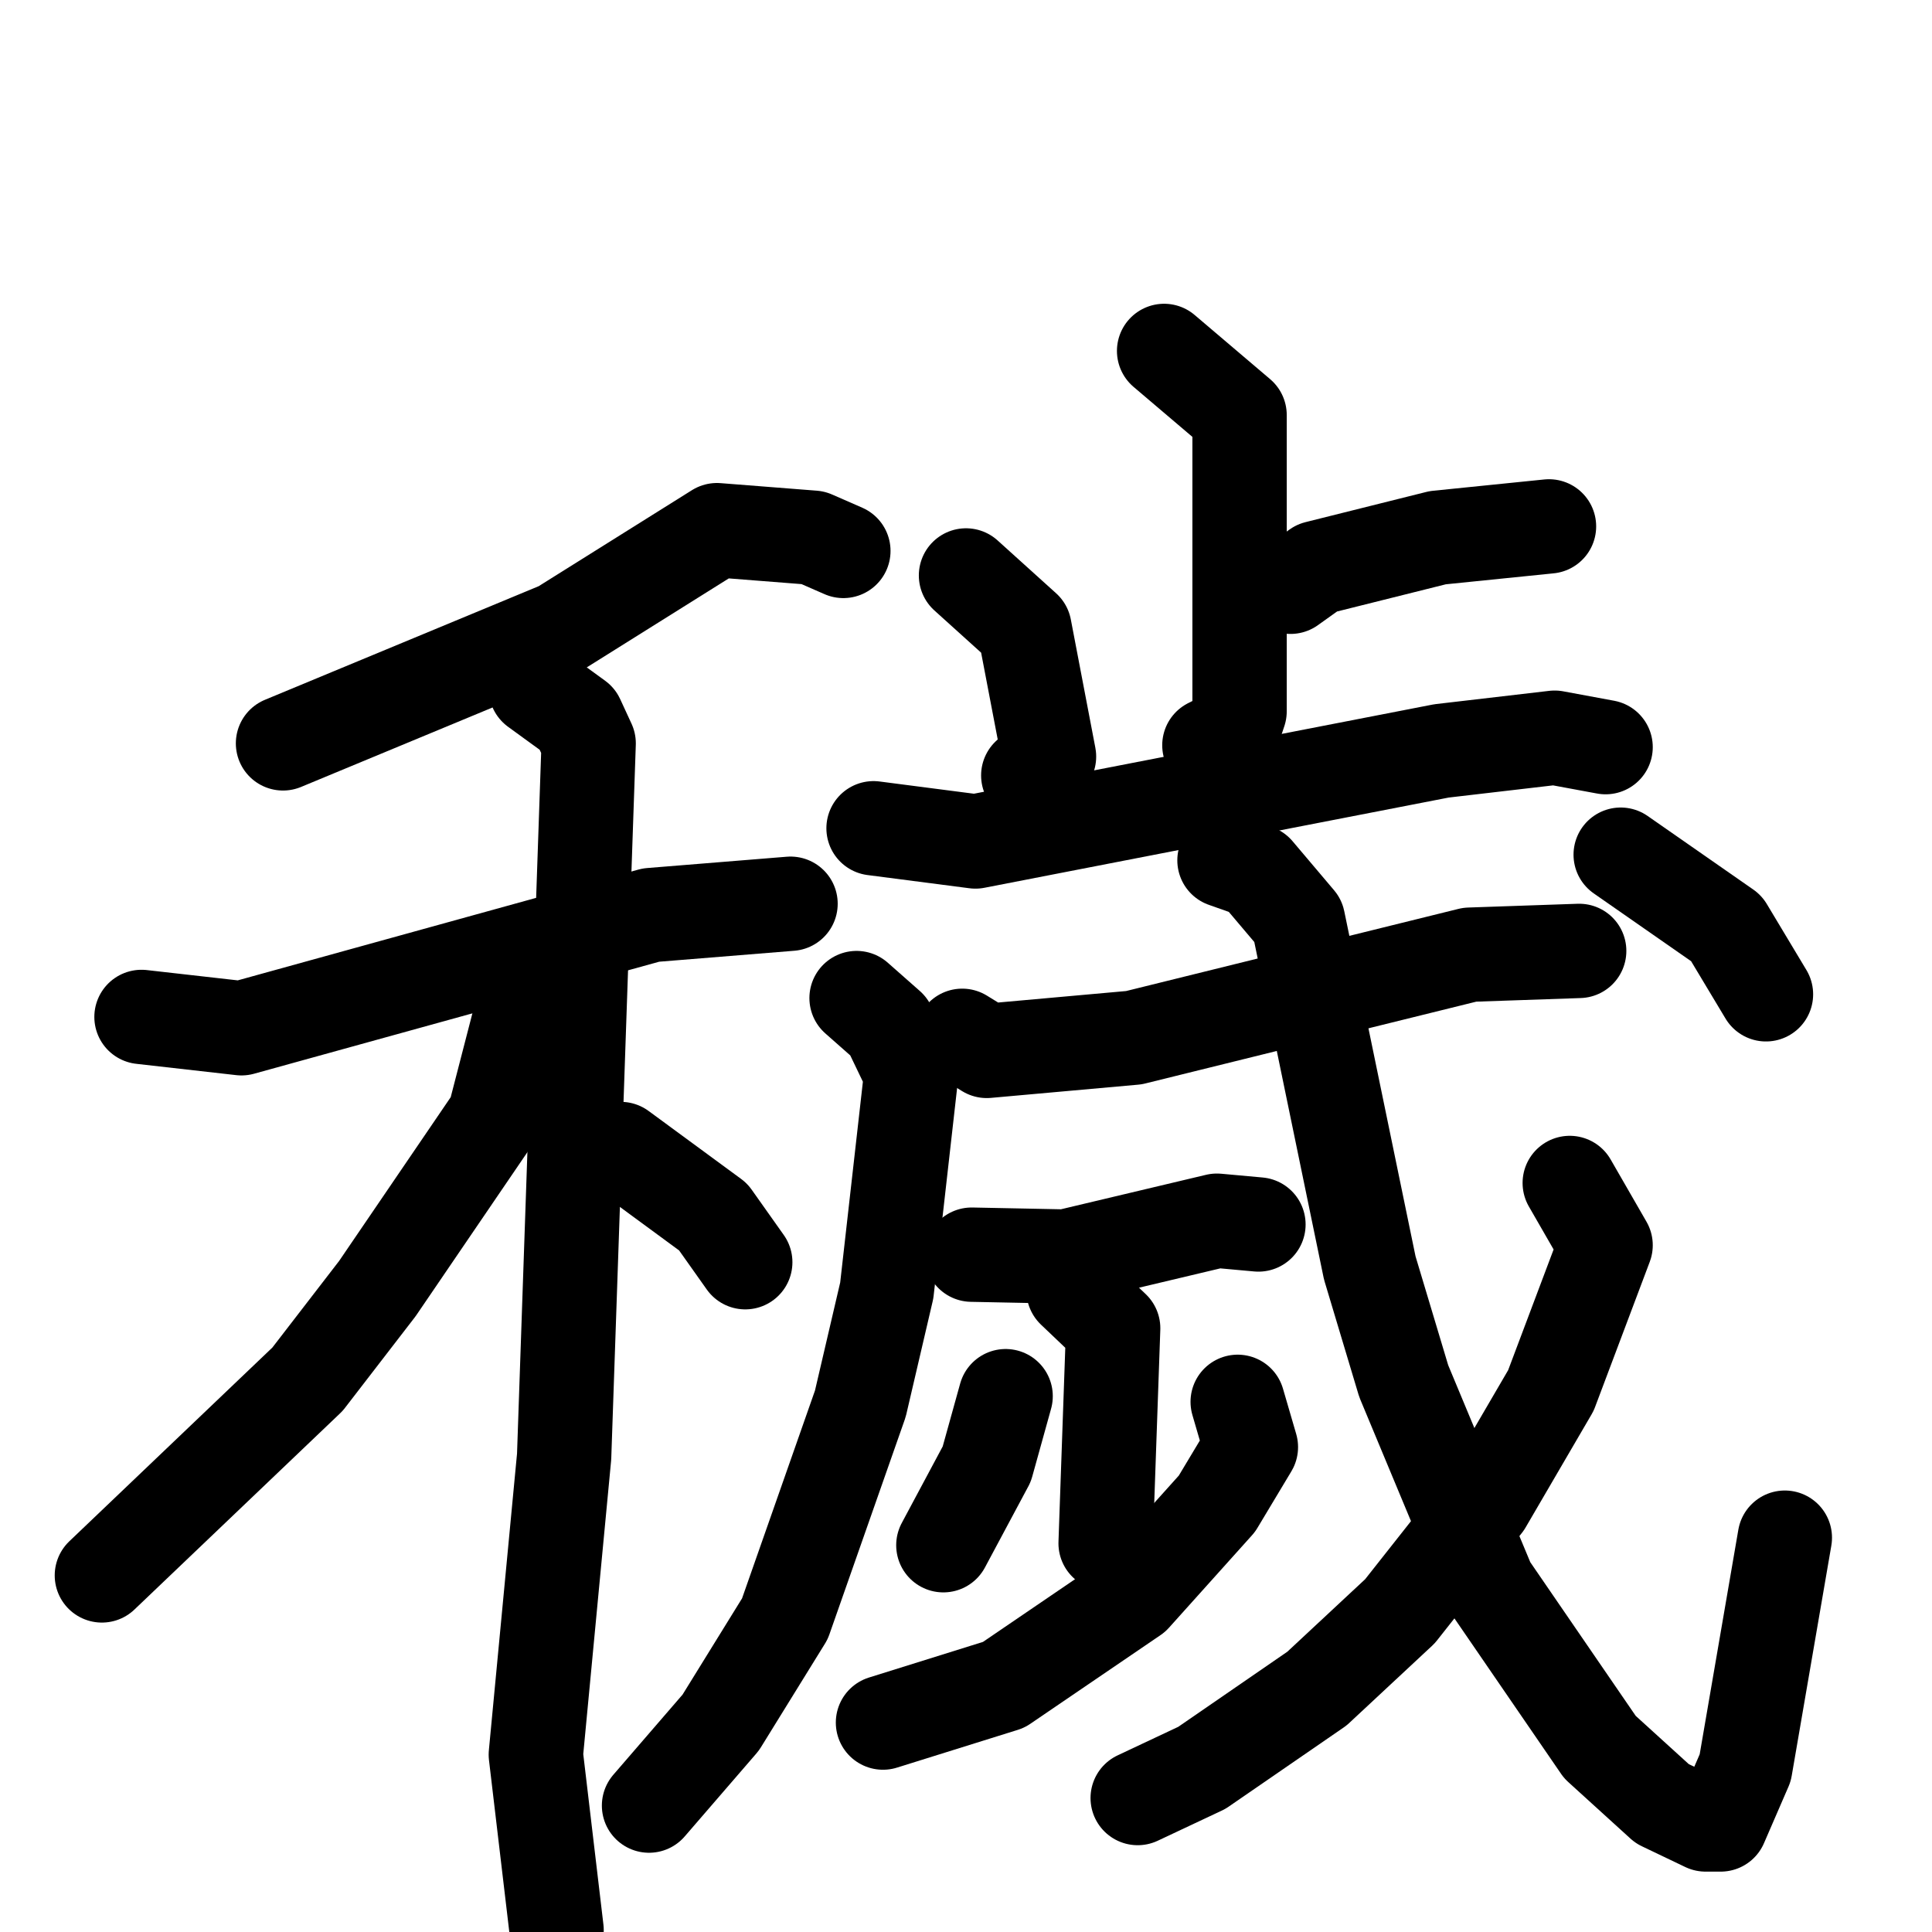 <svg xmlns="http://www.w3.org/2000/svg" viewBox="0 0 1024 1024">
  <g style="fill:none;stroke:#000000;stroke-width:50;stroke-linecap:round;stroke-linejoin:round;" transform="scale(1, 1) translate(0, 0)">
    <path d="M 447.0,292.0 L 431.0,285.0 L 380.0,281.0 L 297.0,333.0 L 150.0,394.0"/>
    <path d="M 75.0,539.0 L 128.0,545.0 L 345.0,485.0 L 419.0,479.0"/>
    <path d="M 284.0,365.0 L 306.0,381.0 L 312.0,394.0 L 299.0,772.0 L 284.0,930.0 L 295.0,1023.0"/>
    <path d="M 285.0,528.0 L 277.0,534.0 L 262.0,592.0 L 200.0,683.0 L 163.0,731.0 L 54.0,835.0"/>
    <path d="M 329.0,609.0 L 378.0,645.0 L 395.0,669.0"/>
    <path d="M 617.0,186.0 L 657.0,220.0 L 657.0,377.0 L 653.0,389.0 L 641.0,395.0"/>
    <path d="M 684.0,311.0 L 698.0,301.0 L 762.0,285.0 L 821.0,279.0"/>
    <path d="M 512.0,305.0 L 543.0,333.0 L 556.0,401.0 L 545.0,411.0"/>
    <path d="M 463.0,439.0 L 517.0,446.0 L 764.0,398.0 L 824.0,391.0 L 851.0,396.0"/>
    <path d="M 510.0,549.0 L 523.0,557.0 L 601.0,550.0 L 779.0,506.0 L 837.0,504.0"/>
    <path d="M 454.0,529.0 L 471.0,544.0 L 483.0,569.0 L 470.0,684.0 L 456.0,744.0 L 416.0,858.0 L 382.0,913.0 L 344.0,957.0"/>
    <path d="M 515.0,665.0 L 565.0,666.0 L 645.0,647.0 L 667.0,649.0"/>
    <path d="M 569.0,684.0 L 590.0,704.0 L 586.0,818.0"/>
    <path d="M 533.0,740.0 L 523.0,776.0 L 500.0,819.0"/>
    <path d="M 656.0,743.0 L 663.0,767.0 L 645.0,797.0 L 601.0,846.0 L 532.0,893.0 L 468.0,913.0"/>
    <path d="M 649.0,456.0 L 666.0,462.0 L 688.0,488.0 L 726.0,672.0 L 744.0,732.0 L 789.0,840.0 L 848.0,926.0 L 881.0,956.0 L 904.0,967.0 L 912.0,967.0 L 925.0,937.0 L 946.0,815.0"/>
    <path d="M 832.0,627.0 L 851.0,660.0 L 822.0,737.0 L 787.0,797.0 L 742.0,854.0 L 698.0,895.0 L 637.0,937.0 L 603.0,953.0"/>
    <path d="M 859.0,453.0 L 915.0,492.0 L 936.0,527.0"/>
  </g>
</svg>
